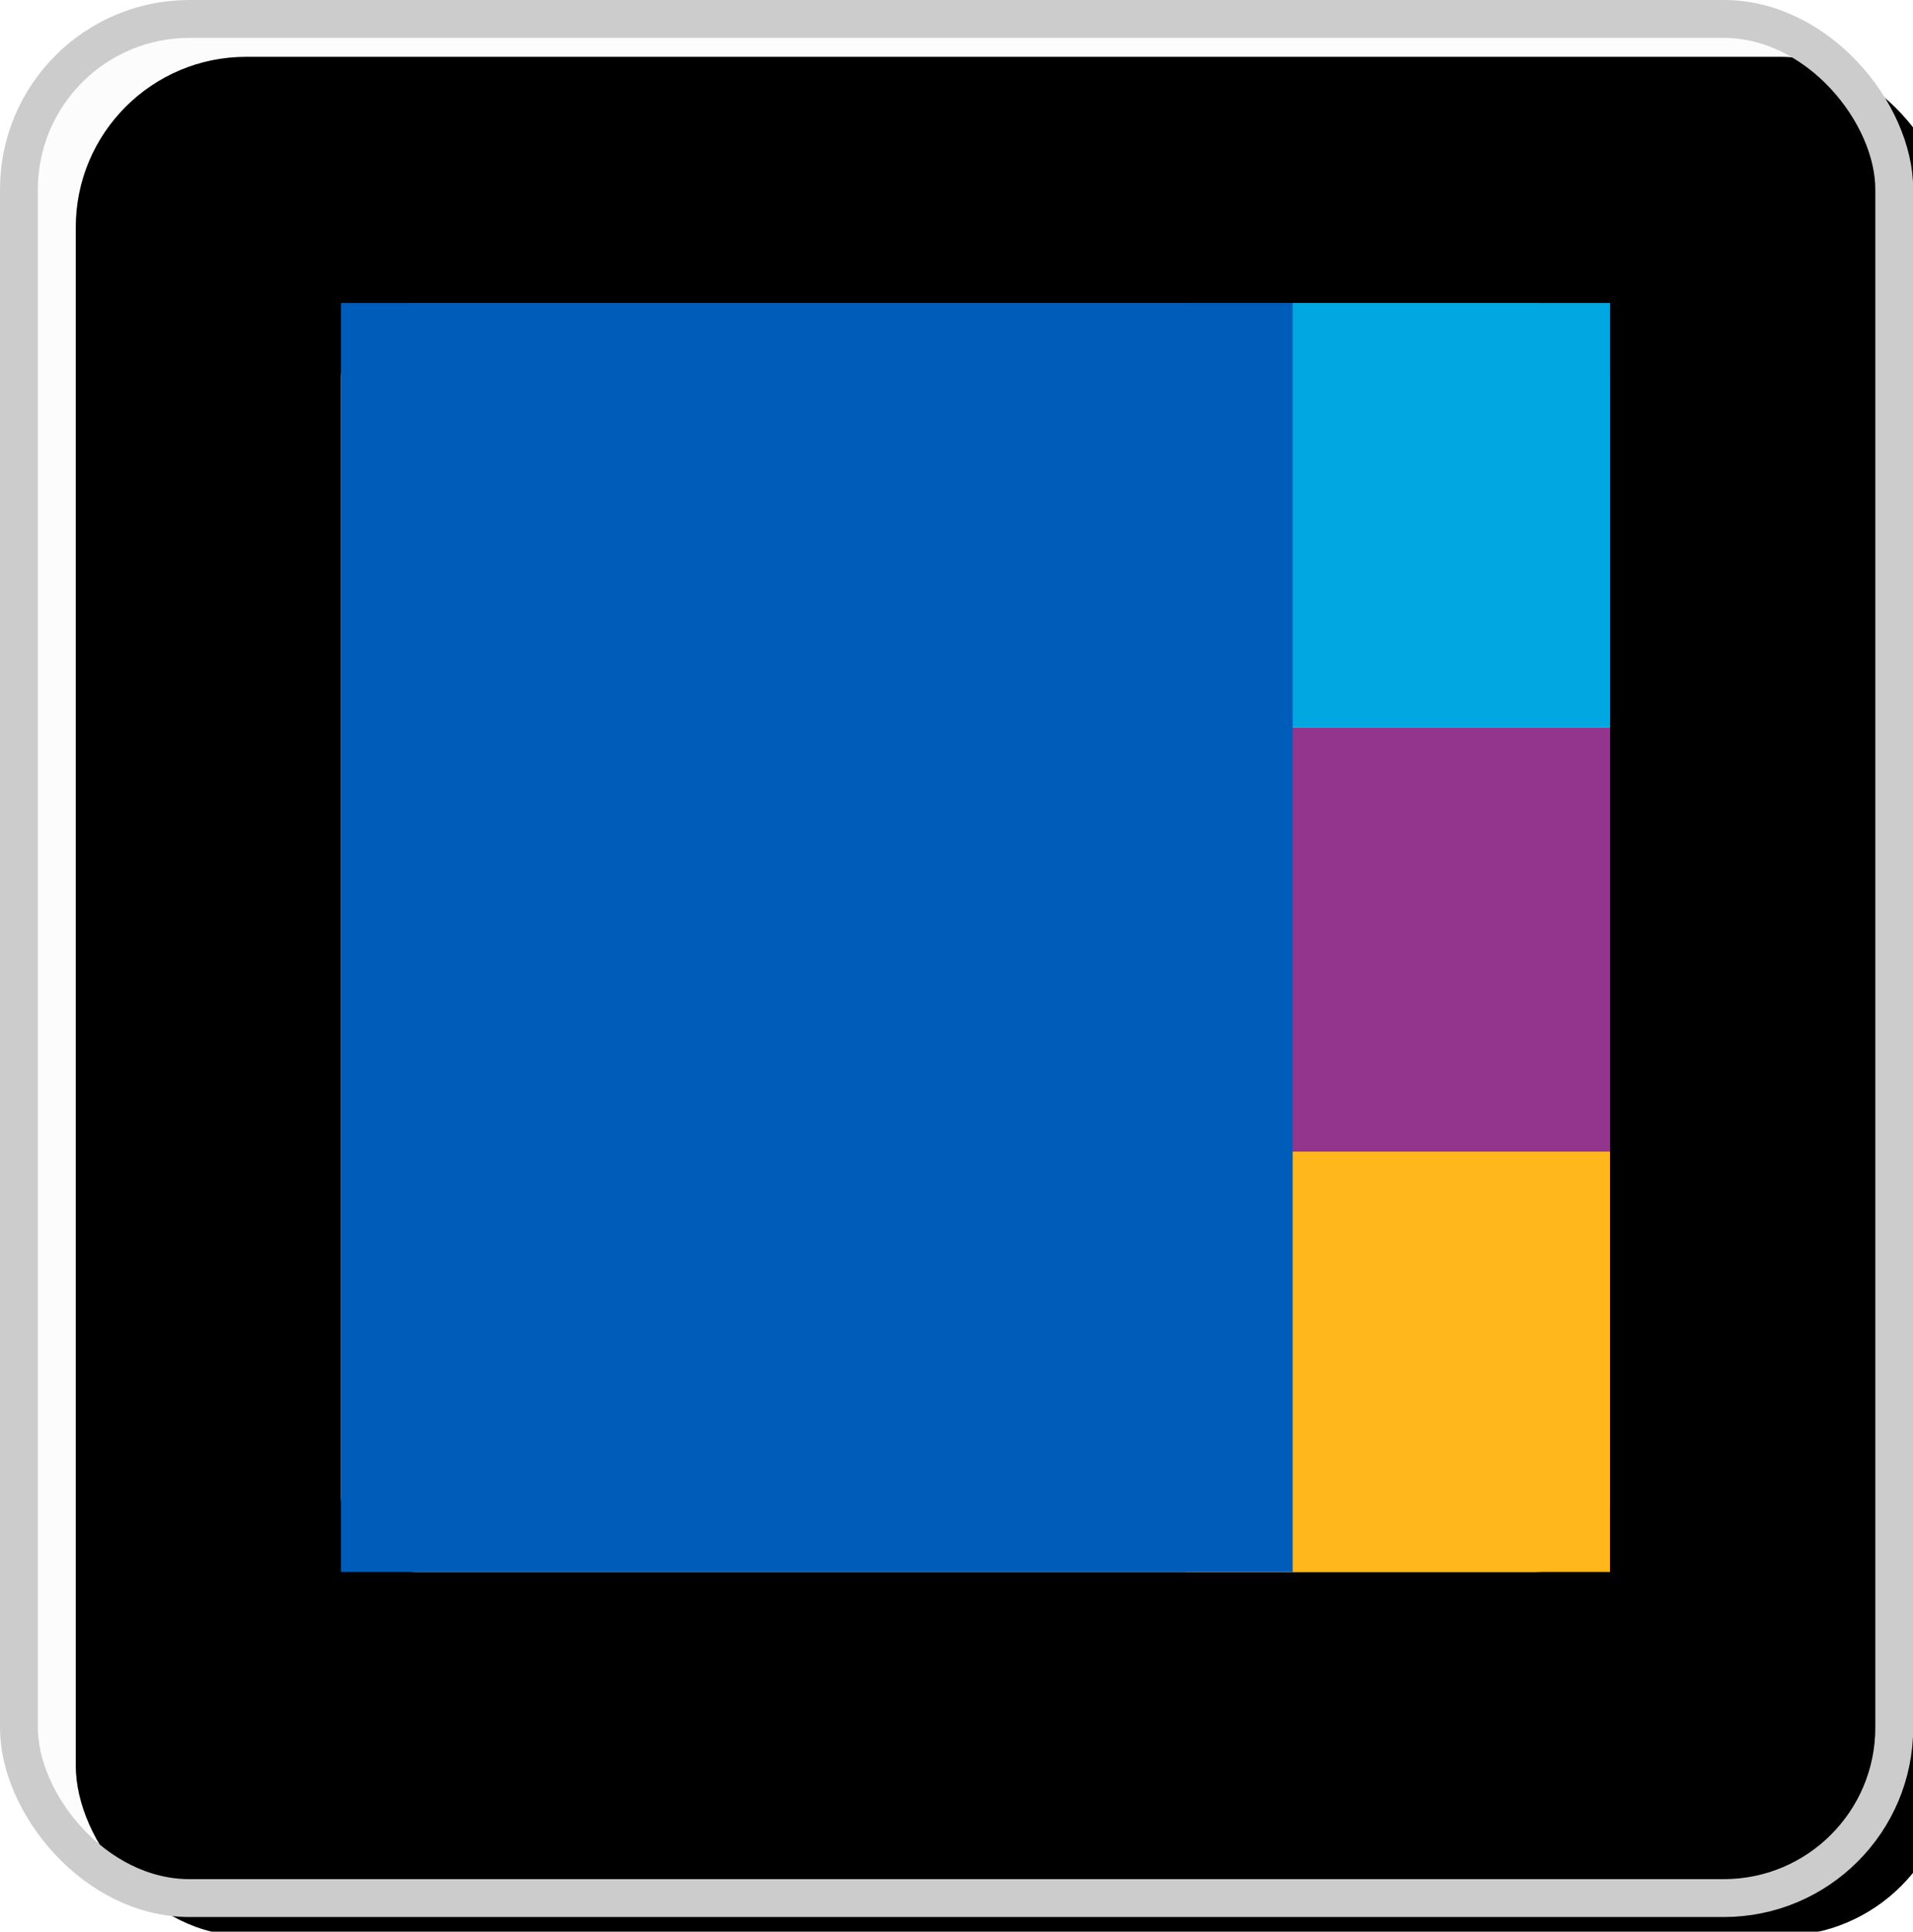 <?xml version="1.0" encoding="UTF-8"?>
<svg width="101px" height="102px" viewBox="0 0 101 102" version="1.1" xmlns="http://www.w3.org/2000/svg" xmlns:xlink="http://www.w3.org/1999/xlink">
    <title>logo_type_ethnologue</title>
    <defs>
        <rect id="path-1" x="0" y="0" width="99.01" height="99.219" rx="9"></rect>
        <filter x="-4.5%" y="-4.5%" width="109.1%" height="109.1%" filterUnits="objectBoundingBox" id="filter-2">
            <feGaussianBlur stdDeviation="2" in="SourceAlpha" result="shadowBlurInner1"></feGaussianBlur>
            <feOffset dx="3" dy="2" in="shadowBlurInner1" result="shadowOffsetInner1"></feOffset>
            <feComposite in="shadowOffsetInner1" in2="SourceAlpha" operator="arithmetic" k2="-1" k3="1" result="shadowInnerInner1"></feComposite>
            <feColorMatrix values="0 0 0 0 0.91   0 0 0 0 0.91   0 0 0 0 0.91  0 0 0 0.5 0" type="matrix" in="shadowInnerInner1"></feColorMatrix>
        </filter>
    </defs>
    <g id="BibleCloud-Icons" stroke="none" stroke-width="1" fill="none" fill-rule="evenodd">
        <g id="BibleCloud" transform="translate(-894, -10222)">
            <g id="logo_type_ethnologue" transform="translate(895, 10223)">
                <g id="Rectangle">
                    <use fill="#FCFCFC" fill-rule="evenodd" xlink:href="#path-1"></use>
                    <use fill="black" fill-opacity="1" filter="url(#filter-2)" xlink:href="#path-1"></use>
                    <use stroke="#CCCCCC" stroke-width="2" xlink:href="#path-1"></use>
                </g>
                <g id="Group" transform="translate(17, 15)" fill-rule="nonzero">
                    <rect id="Rectangle" fill="#D9D9D9" x="0" y="0" width="67" height="67" rx="4"></rect>
                    <polygon id="Path" fill="#FFB71B" points="44.597 44.597 67 44.597 67 67 44.597 67"></polygon>
                    <polygon id="Path" fill="#93358D" points="44.597 22.403 67 22.403 67 44.806 44.597 44.806"></polygon>
                    <polygon id="Path" fill="#00A7E1" points="44.597 0 67 0 67 22.403 44.597 22.403"></polygon>
                    <polygon id="Path" fill="#005CB9" points="0 0 50.25 0 50.25 67 0 67"></polygon>
                </g>
            </g>
        </g>
    </g>
</svg>